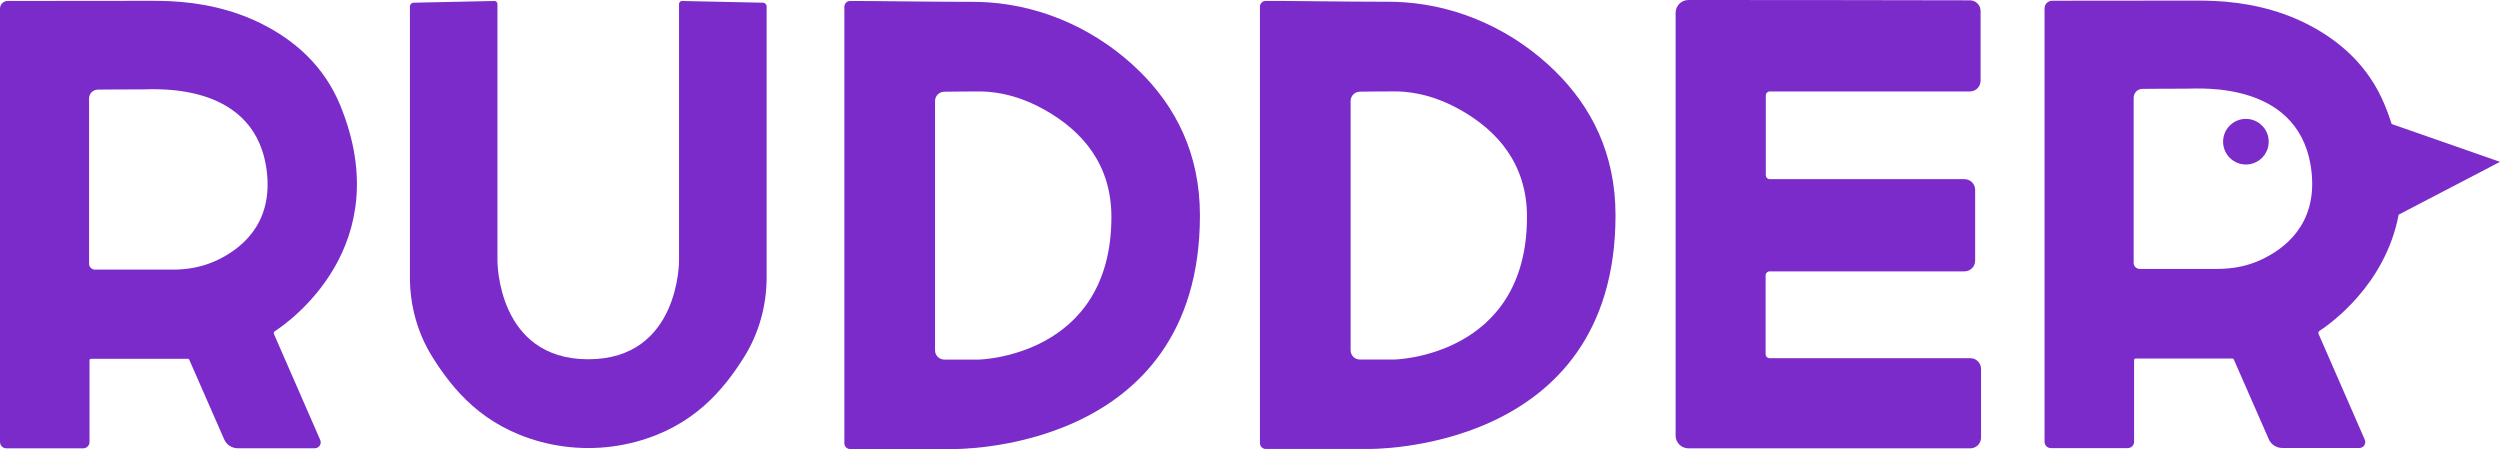 <?xml version="1.0" encoding="UTF-8"?><svg id="_레이어_2" xmlns="http://www.w3.org/2000/svg" viewBox="0 0 555.78 99.84"><defs><style>.cls-1{fill:#7a2bc9;}</style></defs><g id="_레이어_1-2"><g><path class="cls-1" d="m1.71.21c6.13-.01,27.02-.03,32.27-.03,1.26,0,2.51.03,3.7.08,7.08.31,14.1,1.84,20.43,5,7.57,3.78,14.03,9.55,17.57,18.25,12.67,31.07-11.28,47.97-14.58,50.12-.22.14-.29.41-.19.65l10.28,23.53c.38.87-.26,1.84-1.21,1.84h-17.14c-1.3,0-2.47-.77-2.99-1.95l-7.78-17.74c-.05-.12-.17-.2-.3-.2h-21.54c-.18,0-.33.15-.33.33v18.17c0,.78-.63,1.41-1.41,1.41H1.41c-.78,0-1.41-.63-1.41-1.41V1.91C0,.97.77.21,1.71.21Zm18.09,21.67v36.73c0,.74.6,1.33,1.33,1.33h17.35c3.34,0,6.67-.63,9.69-2.05,5.17-2.43,12.3-7.77,11.21-19.14-1.98-20.68-24.82-18.88-27.76-18.88-6.68,0-6.65.04-9.89.05-1.07.02-1.93.89-1.93,1.96Z"/><path class="cls-1" d="m141.49,98.18c12.69-3.45,19.33-11.46,23.94-18.82,3.32-5.3,5-11.46,5-17.72V1.45c0-.46-.37-.84-.83-.85l-17.96-.38c-.37-.01-.68.29-.68.67v57.05s.16,21.93-20.18,21.93h0c-20.34,0-20.19-21.93-20.19-21.93V.89c0-.37-.3-.67-.67-.67l-17.96.38c-.46.01-.83.39-.83.85v60.19c0,6.26,1.68,12.42,5,17.72,4.61,7.36,11.25,15.37,23.94,18.82,6.99,1.9,14.42,1.9,21.42,0Z"/><path class="cls-1" d="m188.98.22c4.15-.03,17.52.19,27.35.19,1.18,0,2.35.04,3.48.12,12.62.89,24.5,6.45,33.53,15.32,8.01,7.87,13.42,18.27,13.42,32.03,0,53.13-55.16,51.95-55.16,51.95h-22.6c-.71,0-1.29-.58-1.29-1.29V1.52c0-.72.56-1.3,1.27-1.3Zm18.89,22.23v55.43c0,1.14.92,2.06,2.06,2.06h7.71s29.44-.62,29.44-31.71c0-11.76-6.54-19.16-14.9-23.85-3.82-2.14-8-3.6-12.36-3.96-.68-.06-1.39-.09-2.1-.09-3.04,0-5.95.04-7.81.06-1.14.02-2.04.94-2.04,2.06Z"/><path class="cls-1" d="m372.51,2.86v93.97c0,1.57,1.27,2.84,2.84,2.84h62.68c1.31,0,2.38-1.06,2.38-2.38v-15.28c0-1.31-1.06-2.38-2.38-2.38h-44.62c-.49,0-.89-.4-.89-.89v-17.52c0-.49.4-.89.89-.89h43.31c1.31,0,2.38-1.06,2.38-2.38v-15.74c0-1.31-1.06-2.38-2.38-2.38h-43.27c-.49,0-.89-.4-.89-.89v-17.72c0-.49.4-.89.89-.89h44.48c1.31,0,2.38-1.06,2.38-2.38V2.45c0-1.31-1.06-2.37-2.37-2.38-10.32-.02-51.4-.09-62.6-.07-1.57.02-2.83,1.29-2.83,2.86Z"/><path class="cls-1" d="m533.25,47.72c-2.96,15.67-15.31,24.35-17.62,25.85-.22.14-.29.41-.19.65l10.28,23.53c.38.87-.26,1.84-1.21,1.84h-17.14c-1.3,0-2.47-.77-2.99-1.95l-7.78-17.73c-.05-.12-.17-.2-.3-.2h-21.54c-.18,0-.33.15-.33.33v18.17c0,.78-.63,1.41-1.41,1.41h-17.08c-.78,0-1.41-.63-1.41-1.41V1.86c0-.94.76-1.7,1.7-1.7,6.13-.01,27.02-.03,32.27-.03,1.26,0,2.51.03,3.7.08,7.08.31,14.1,1.84,20.43,5,7.57,3.78,14.03,9.55,17.57,18.24.57,1.4,1.07,2.78,1.5,4.12l24.08,8.41-22.53,11.74Zm-58.91-26v36.73c0,.74.6,1.33,1.33,1.33h17.35c3.34,0,6.67-.63,9.69-2.05,5.17-2.43,12.3-7.77,11.21-19.14-1.98-20.68-24.82-18.88-27.76-18.88-6.68,0-6.65.04-9.89.05-1.07.01-1.93.88-1.93,1.96Zm24.95,4.71c-2.8,0-5.07,2.27-5.07,5.07s2.27,5.07,5.07,5.07,5.07-2.27,5.07-5.07-2.27-5.07-5.07-5.07Z"/><path class="cls-1" d="m281.37.2c4.15-.03,17.52.19,27.35.19,1.18,0,2.35.04,3.48.12,12.62.89,24.5,6.45,33.53,15.32,8.01,7.87,13.42,18.27,13.42,32.03,0,53.13-55.16,51.95-55.16,51.95h-22.6c-.71,0-1.29-.58-1.29-1.29V1.5c-.01-.71.56-1.29,1.27-1.3Zm18.89,22.24v55.43c0,1.14.92,2.06,2.06,2.06h7.71s29.44-.62,29.44-31.71c0-11.76-6.54-19.16-14.9-23.85-3.82-2.14-8-3.6-12.36-3.96-.68-.06-1.39-.09-2.1-.09-3.04,0-5.95.04-7.81.06-1.14.02-2.04.94-2.04,2.06Z"/></g></g></svg>